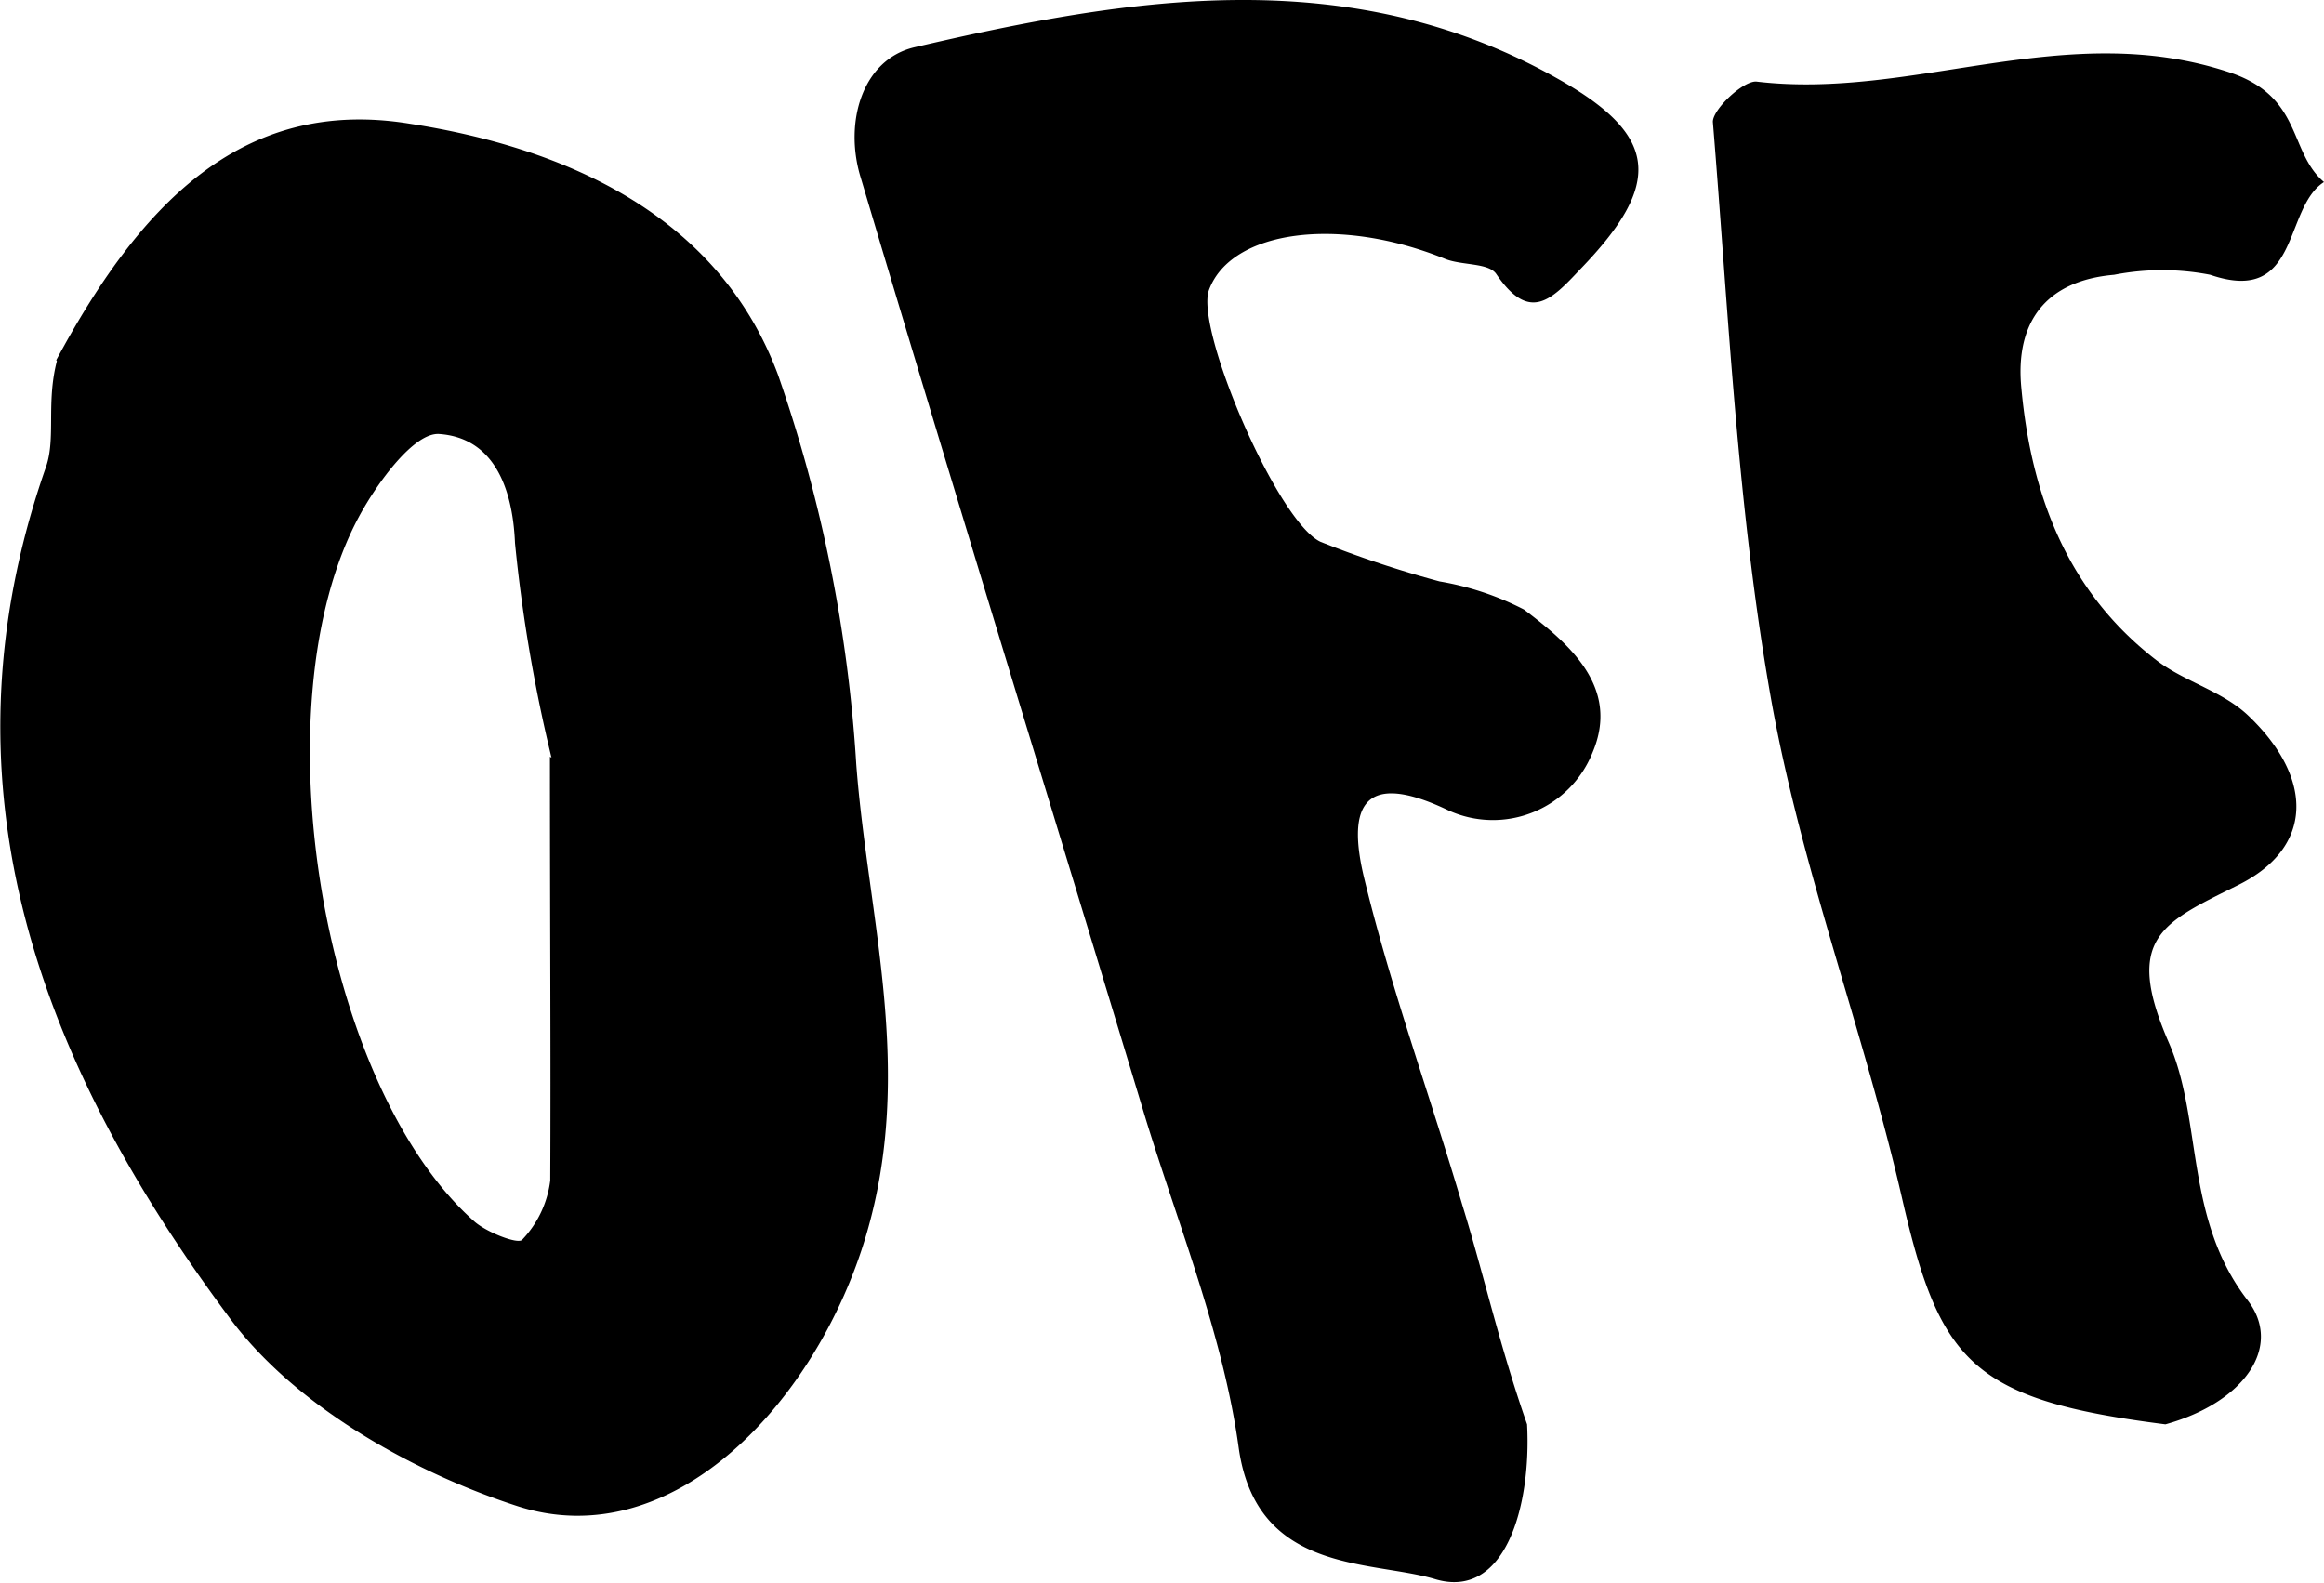 <svg xmlns="http://www.w3.org/2000/svg" viewBox="0 0 75.18 51.2"><title>slide-switch-off</title><g id="レイヤー_2" data-name="レイヤー 2"><g id="レイヤー_1-2" data-name="レイヤー 1"><path d="M1.82,11.65C4.45,6.76,7.74,3.11,13.24,4c5,.77,10,2.93,11.93,8.13A47.13,47.13,0,0,1,27.7,24.73c.38,5,1.9,9.88.32,15.23s-6.24,10.41-11.3,8.76c-3.41-1.11-7.14-3.23-9.23-6-6.08-8.13-9.67-17.17-6-27.62.32-.93,0-2.07.35-3.42m16,12.83a50.32,50.32,0,0,1-1.18-6.94c-.08-1.91-.76-3.41-2.45-3.53-.81-.06-2,1.57-2.59,2.66-3.29,6.08-1.22,18.46,3.74,22.83.41.35,1.4.73,1.53.58a3.37,3.37,0,0,0,.91-1.92C17.82,34,17.79,29.88,17.79,24.48Z"/><path d="M49.4,46.08c.14,2.65-.71,5.71-3,5-2.09-.61-5.76-.17-6.33-4.25-.5-3.6-1.91-7.08-3-10.61C34,26.06,30.86,15.89,27.83,5.7c-.52-1.75.06-3.77,1.75-4.17,7-1.63,14.1-2.8,20.87,1.05,3.21,1.82,3.34,3.37.67,6.13-.94,1-1.64,1.74-2.72.15-.25-.36-1.1-.27-1.64-.48-3.44-1.4-6.93-.94-7.65,1-.46,1.25,2.21,7.5,3.61,8.15a35.44,35.44,0,0,0,3.85,1.28,9.34,9.34,0,0,1,2.73.91c1.48,1.12,3.11,2.52,2.22,4.62a3.47,3.47,0,0,1-4.66,1.88c-3-1.44-3.22.16-2.73,2.19C45,32,46.27,35.47,47.31,39,48,41.23,48.5,43.51,49.4,46.08Z"/><path d="M70.05,46.08c-6.24-.79-7.29-2-8.5-7.23-1.25-5.48-3.3-10.8-4.27-16.31-1.08-6.12-1.36-12.39-1.87-18.6,0-.41,1-1.35,1.42-1.3,5.08.6,10-2.06,15.29-.3,2.38.79,1.9,2.56,3.06,3.55-1.33.85-.76,4-3.68,3a8.12,8.12,0,0,0-3.11,0c-2.21.19-3.21,1.53-3,3.67.32,3.48,1.5,6.59,4.37,8.8.91.7,2.16,1,3,1.82,2.08,2,2.1,4.23-.35,5.45s-3.73,1.7-2.25,5.1c1.1,2.51.5,5.7,2.56,8.35C73.86,43.58,72.58,45.38,70.05,46.08Z"/></g></g></svg>